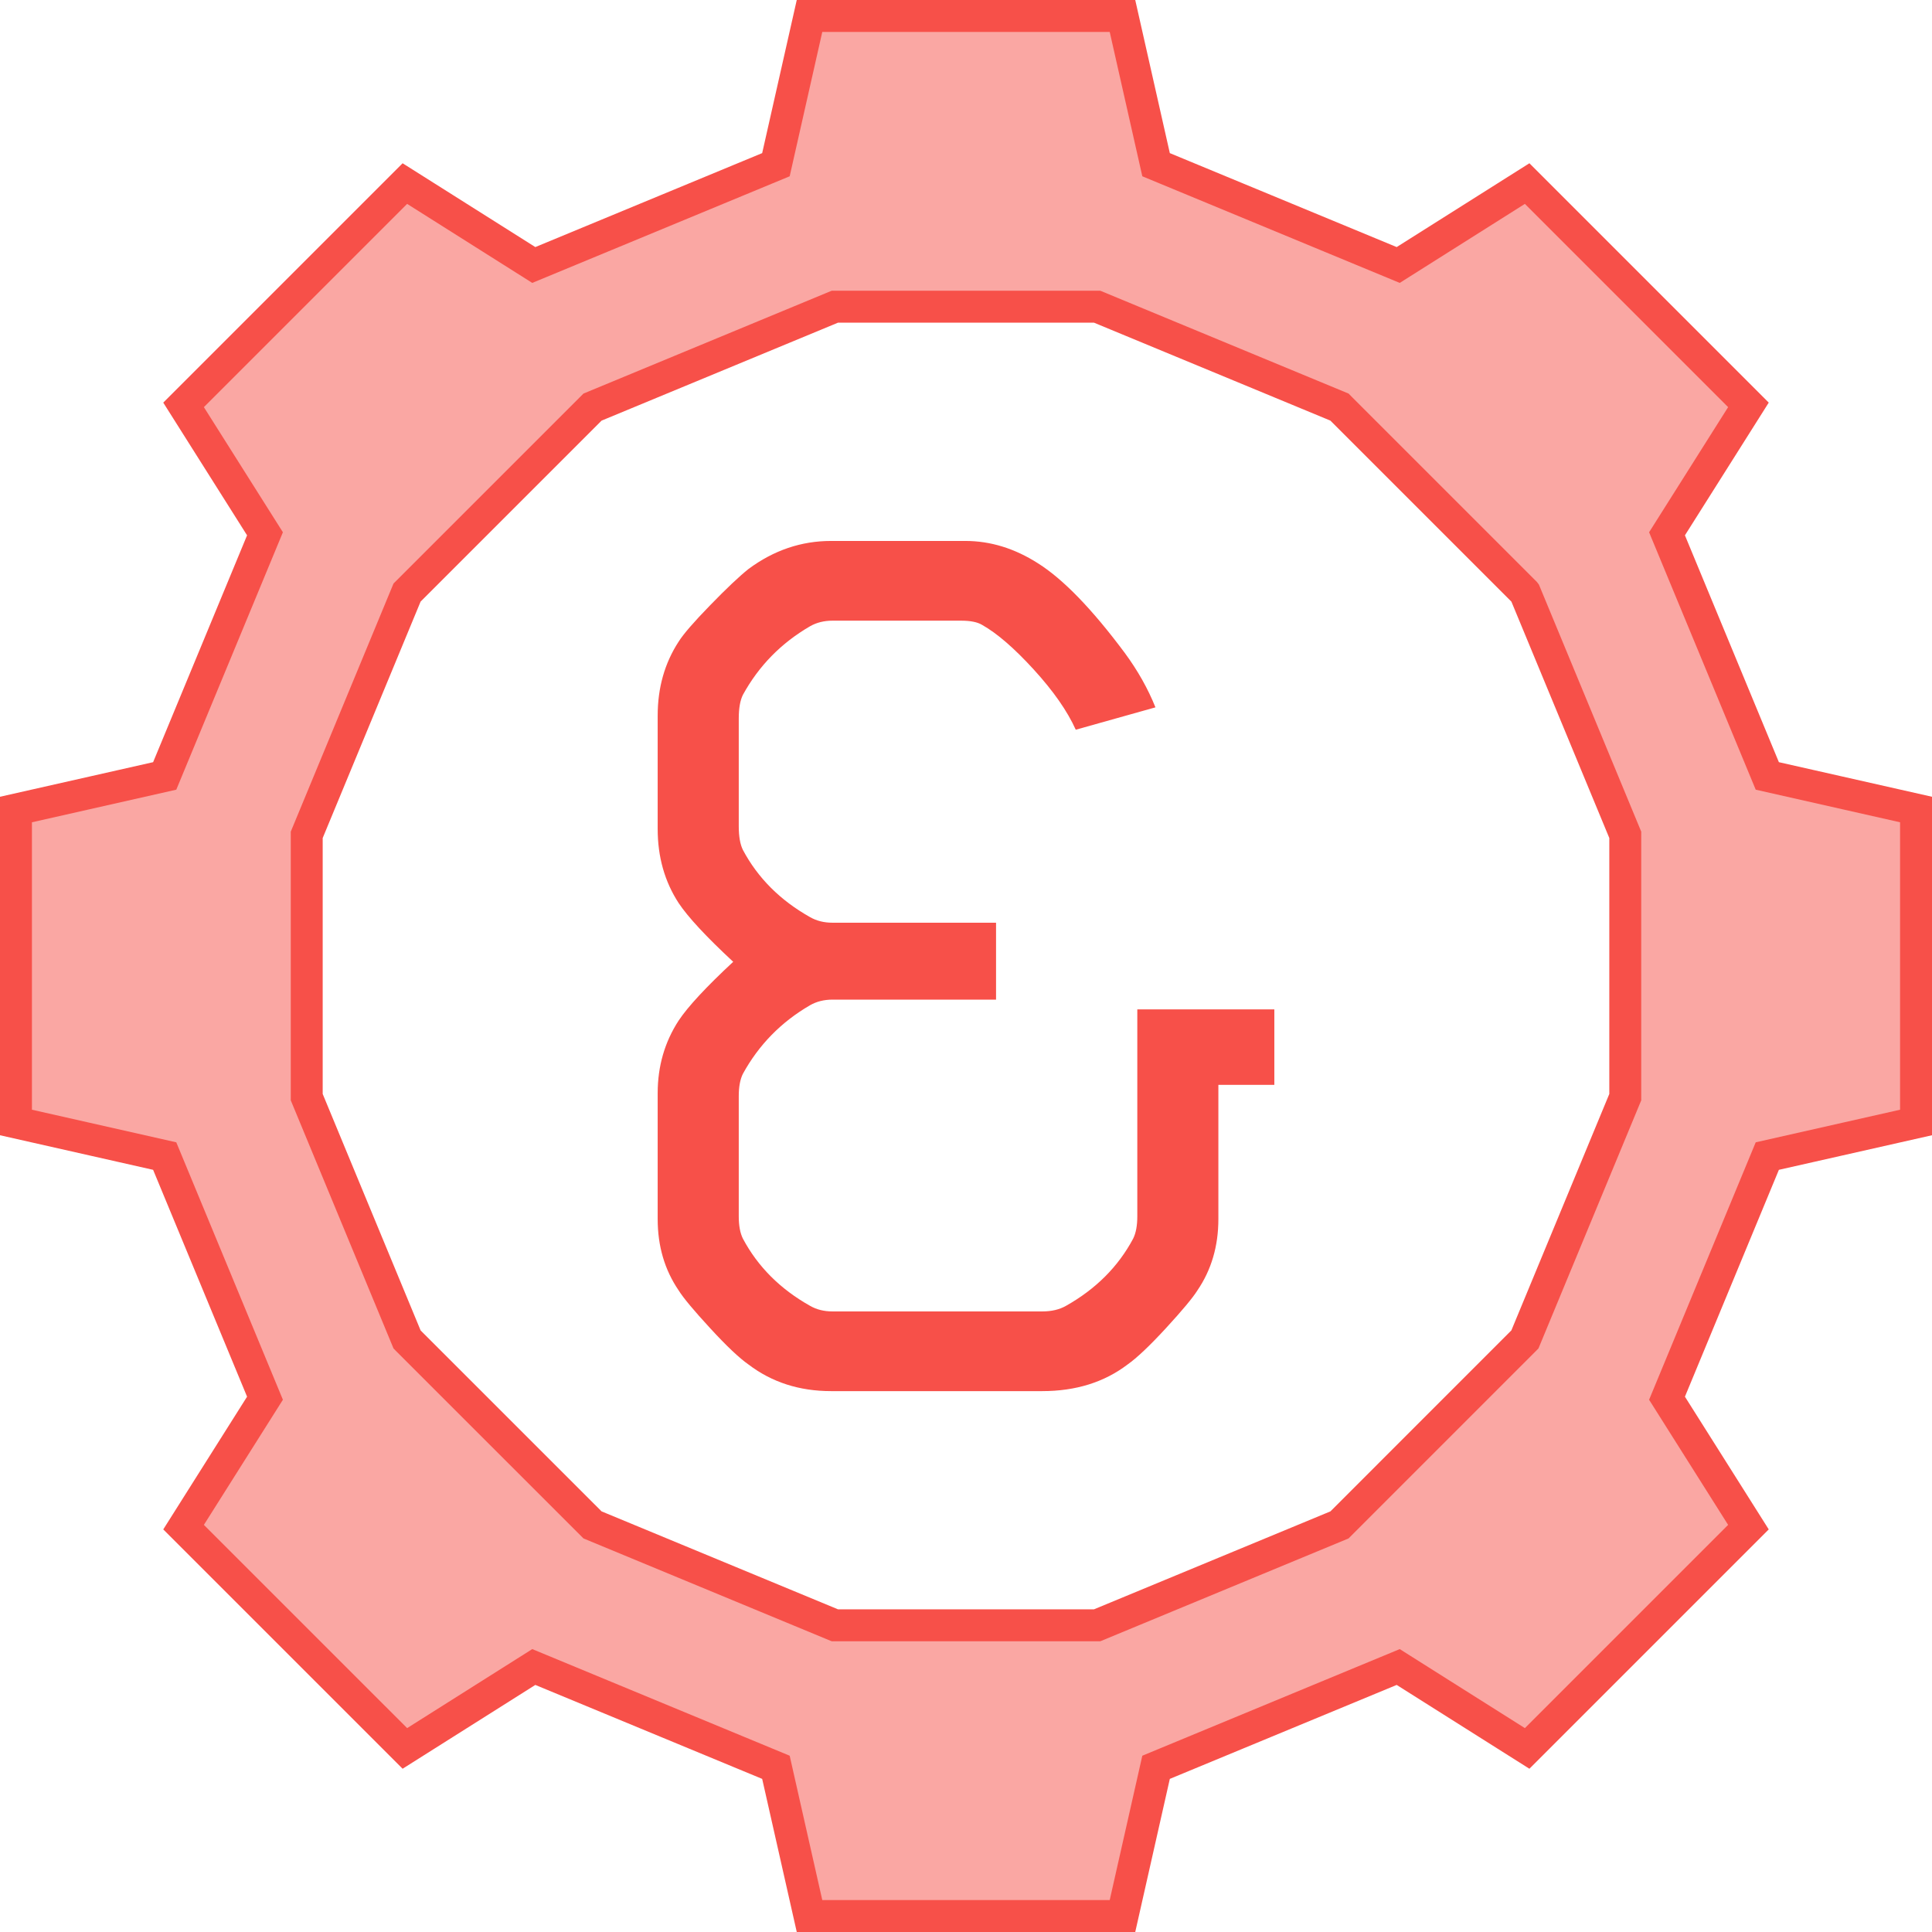 <svg width="121" height="121" viewBox="0 0 121 121" fill="none" xmlns="http://www.w3.org/2000/svg">
<path opacity="0.5" d="M110.685 48.596C108.03 42.183 107.061 39.842 104.404 33.431L109.503 25.357L95.644 11.497L87.569 16.596C81.158 13.94 78.817 12.97 72.404 10.315L70.3 1H50.7L48.596 10.315C42.183 12.97 39.842 13.94 33.431 16.596L25.357 11.497L11.497 25.357L16.596 33.431C13.94 39.842 12.97 42.183 10.315 48.596L1 50.7V70.3L10.315 72.404C12.97 78.817 13.94 81.158 16.596 87.569L11.497 95.644C19.069 103.216 17.784 101.931 25.357 109.503L33.431 104.404C39.842 107.061 42.183 108.03 48.596 110.685L50.7 120H70.3L72.404 110.685C78.817 108.03 81.158 107.061 87.569 104.404L95.644 109.503C103.216 101.931 101.931 103.216 109.503 95.644L104.404 87.569C107.061 81.158 108.03 78.817 110.685 72.404L120 70.3V50.7L110.685 48.596ZM101.79 68.713L95.504 83.888L83.89 95.504L68.712 101.792H52.286L37.11 95.504L25.598 83.995V83.991L25.494 83.888L19.21 68.713V52.286L25.494 37.111L37.11 25.496L52.286 19.208H68.712L83.89 25.496L83.993 25.6L95.504 37.111V37.115L101.79 52.286V68.713Z" fill="#F75049"/>
<path d="M101.79 52.286V68.713L95.504 83.888L83.891 95.504L68.712 101.792H52.287L37.11 95.504L25.598 83.995L25.596 83.991L25.494 83.888L19.21 68.713V52.286L25.494 37.111L37.11 25.496L52.287 19.208H68.712L83.891 25.496L83.993 25.6L95.504 37.111L95.507 37.115L101.79 52.286Z" stroke="#F75049" stroke-width="2" stroke-miterlimit="10"/>
<path d="M110.685 48.596C108.03 42.183 107.061 39.842 104.404 33.431L109.503 25.357L95.644 11.497L87.569 16.596C81.158 13.94 78.817 12.97 72.404 10.315L70.3 1H50.7L48.596 10.315C42.183 12.97 39.842 13.94 33.431 16.596L25.357 11.497L11.497 25.357L16.596 33.431C13.94 39.842 12.97 42.183 10.315 48.596L1 50.7V70.3L10.315 72.404C12.97 78.817 13.94 81.158 16.596 87.569L11.497 95.644C19.069 103.216 17.784 101.931 25.357 109.503L33.431 104.404C39.842 107.061 42.183 108.03 48.596 110.685L50.7 120H70.3L72.404 110.685C78.817 108.03 81.158 107.061 87.569 104.404L95.644 109.503C103.216 101.931 101.931 103.216 109.503 95.644L104.404 87.569C107.061 81.158 108.03 78.817 110.685 72.404L120 70.3V50.7L110.685 48.596Z" stroke="#F75049" stroke-width="2" stroke-miterlimit="10"/>
<path d="M79.809 67.945H76.306V76.351C76.306 78.046 75.868 79.533 74.993 80.818C74.699 81.286 74.042 82.074 73.022 83.183C72 84.292 71.196 85.052 70.614 85.461C69.154 86.57 67.374 87.125 65.272 87.125H52.048C50.062 87.125 48.341 86.57 46.882 85.461C46.298 85.053 45.495 84.294 44.475 83.183C43.453 82.074 42.795 81.286 42.504 80.818C41.629 79.535 41.19 78.046 41.19 76.351V68.47C41.19 66.778 41.629 65.261 42.504 63.916C43.087 63.041 44.225 61.814 45.92 60.237C44.225 58.661 43.087 57.436 42.504 56.559C41.629 55.216 41.19 53.668 41.19 51.917V44.825C41.19 43.072 41.629 41.526 42.504 40.184C42.795 39.718 43.453 38.957 44.475 37.908C45.495 36.856 46.298 36.099 46.882 35.632C48.459 34.465 50.18 33.879 52.048 33.879H60.455C62.032 33.879 63.549 34.347 65.009 35.28C66.586 36.273 68.394 38.141 70.439 40.885C71.256 41.994 71.897 43.134 72.365 44.301L67.374 45.702C66.849 44.535 65.973 43.279 64.746 41.936C63.52 40.593 62.44 39.66 61.506 39.135C61.213 38.959 60.776 38.872 60.193 38.872H52.136C51.61 38.872 51.142 38.99 50.735 39.221C48.924 40.273 47.523 41.704 46.53 43.513C46.355 43.862 46.268 44.359 46.268 45.002V51.745C46.268 52.389 46.355 52.883 46.53 53.235C47.464 54.988 48.864 56.388 50.735 57.44C51.142 57.673 51.61 57.789 52.136 57.789H62.382V62.606H52.136C51.61 62.606 51.142 62.724 50.735 62.956C48.924 64.007 47.523 65.439 46.53 67.247C46.355 67.597 46.268 68.064 46.268 68.648V76.179C46.268 76.763 46.355 77.23 46.53 77.58C47.464 79.332 48.864 80.733 50.735 81.784C51.142 82.018 51.61 82.134 52.136 82.134H65.272C65.856 82.134 66.352 82.018 66.762 81.784C68.63 80.733 70.031 79.332 70.966 77.58C71.142 77.23 71.229 76.763 71.229 76.179V63.218H79.811V67.948L79.809 67.945Z" fill="#F75049"/>
</svg>
